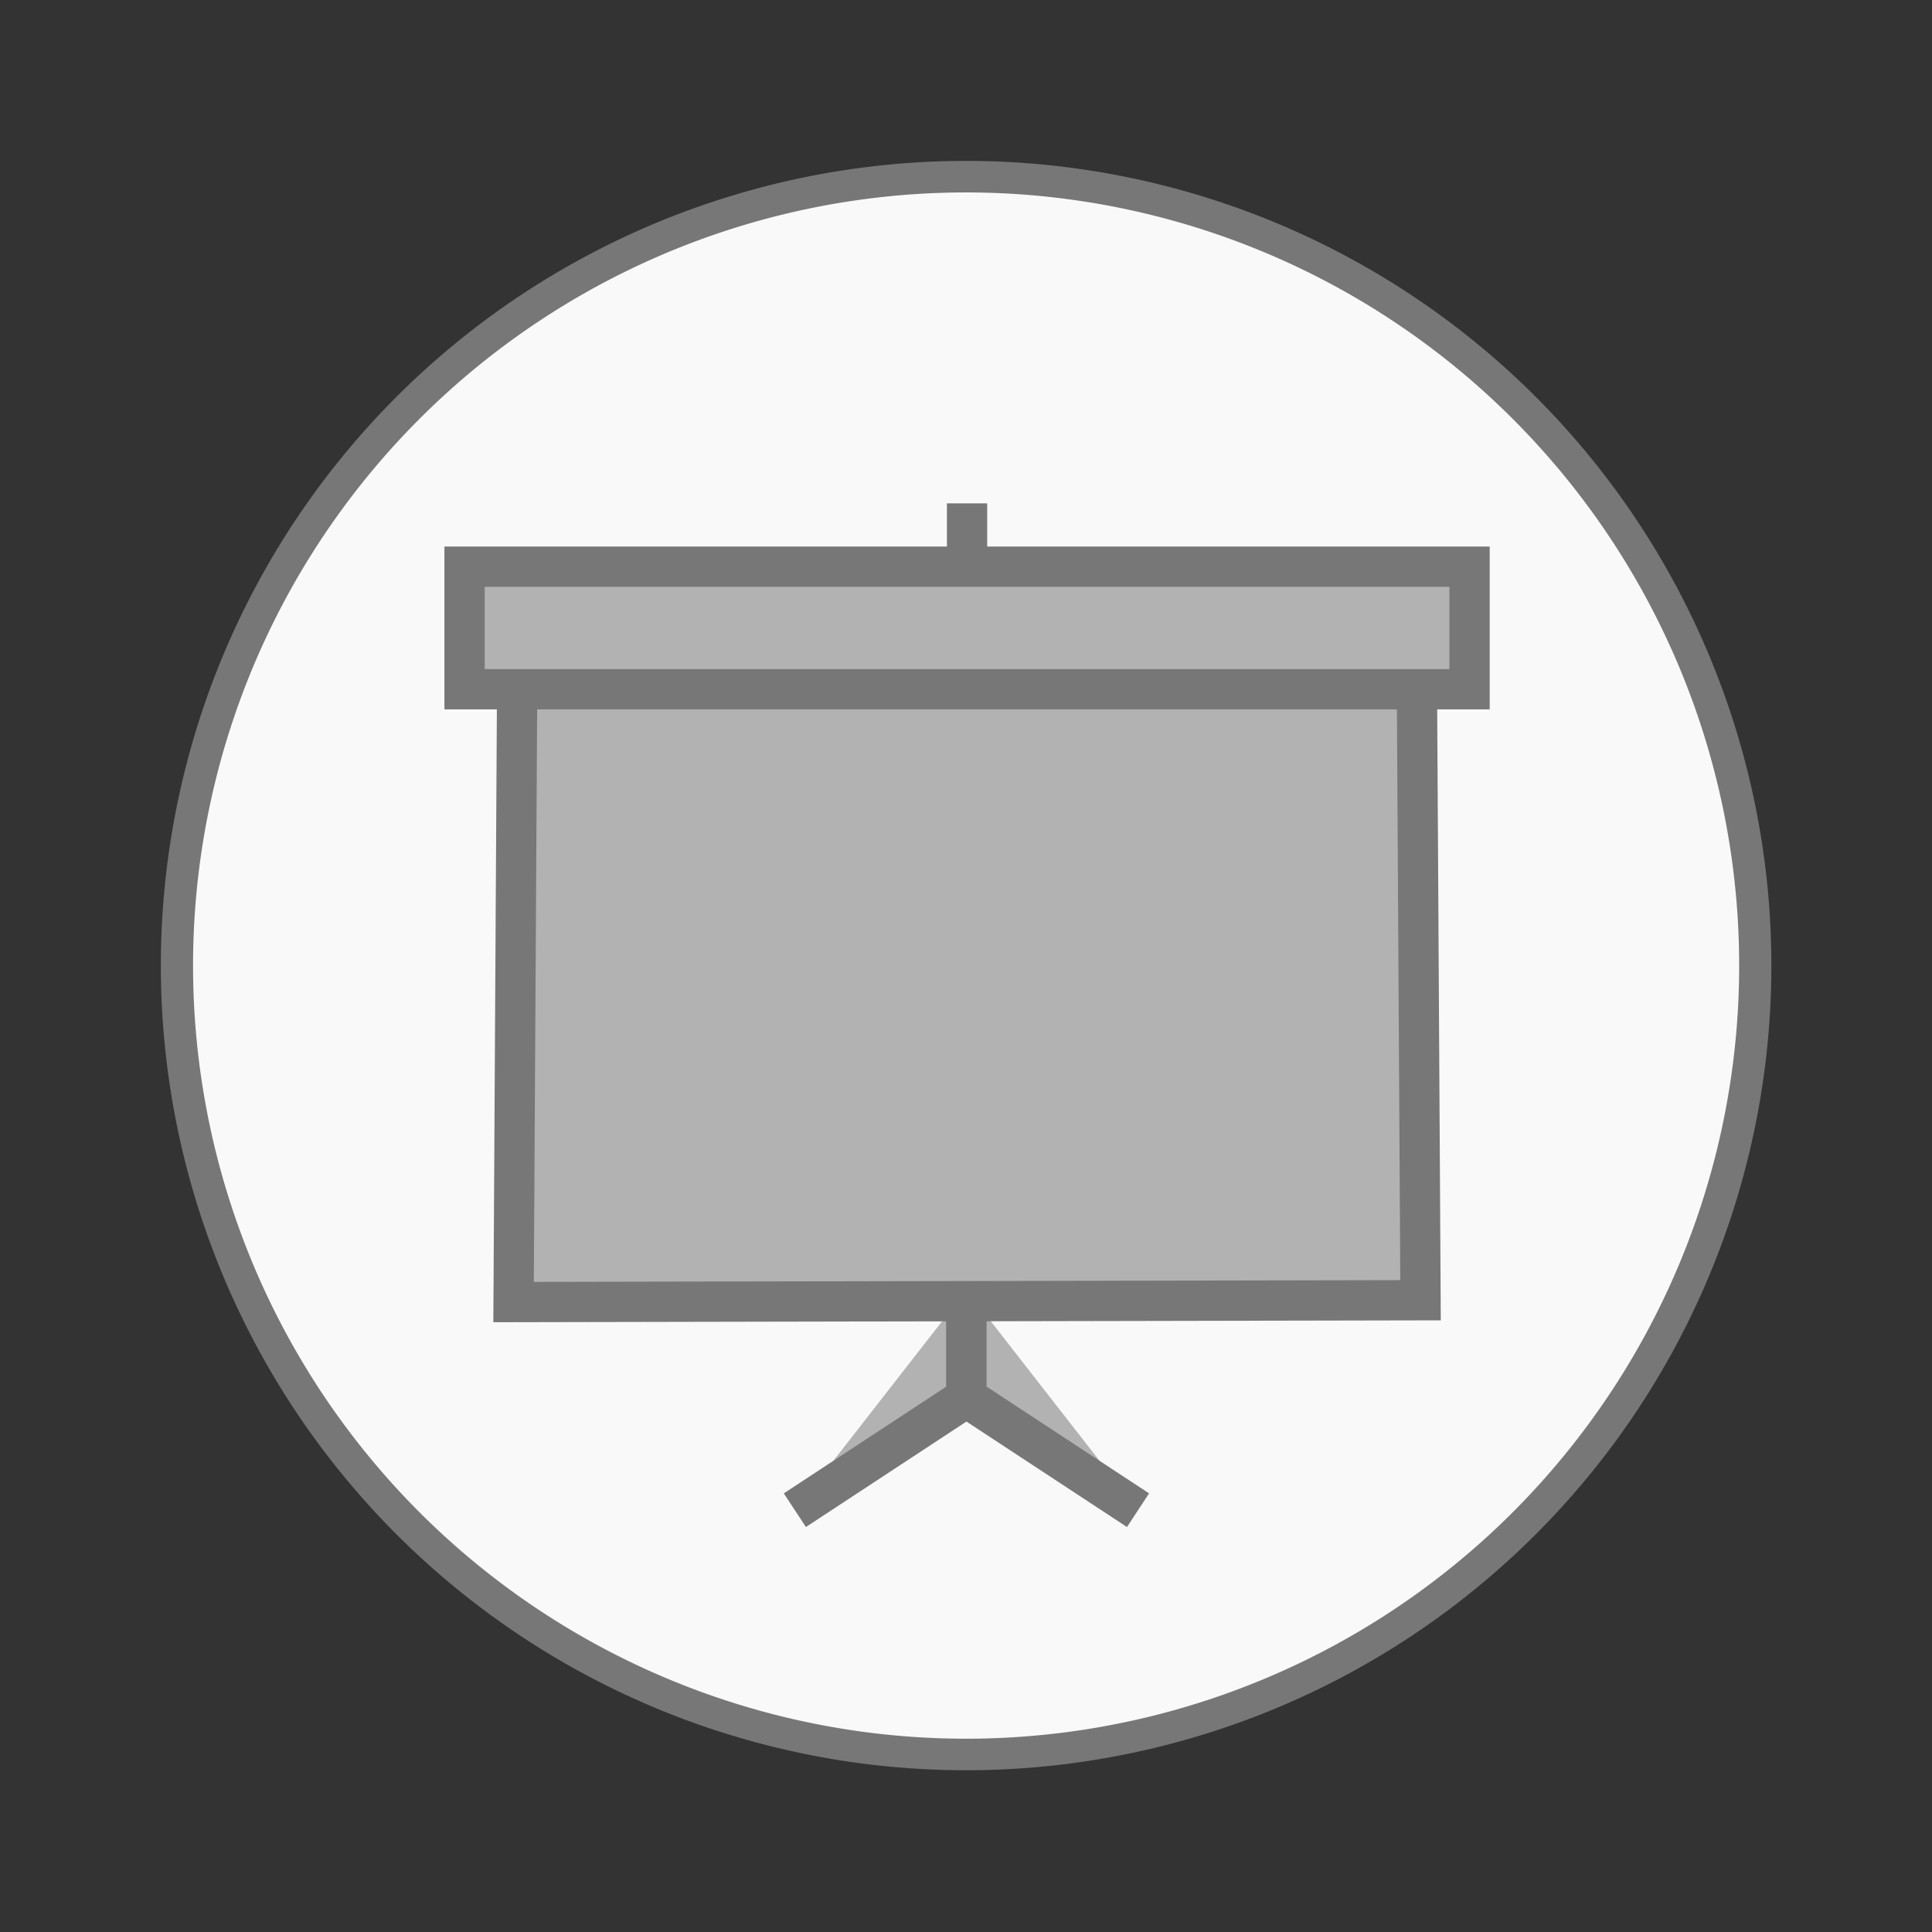 <svg width="48" xmlns="http://www.w3.org/2000/svg" viewBox="0 0 48 48" height="48" xmlns:xlink="http://www.w3.org/1999/xlink">
<rect x="0" y="0" width="48" height="48" fill="#333333" stroke="none"/>
<g style="stroke:#777">
<g>
<path style="fill:#f9f9f9;stroke-width:.5" d="m 25.932,35.186 a 12.254,12.508 0 1 1 -24.508,0 12.254,12.508 0 1 1 24.508,0 z" transform="matrix(1.6 0 0 1.567 2.118 -31.147)"/>
</g>
<g style="fill:#b2b2b2;stroke-width:1.643">
<g transform="matrix(.609 0 0 .609 9.395 10.725)">
<path d="M 24,35.017 V 39.4 l -7,4.599"/>
<path d="M 24,35.017 V 39.4 l 7,4.599"/>
</g>
<g transform="matrix(.609 0 0 .609 -10.532 3.793)">
<path d="m 38.246,46.89 0.15,-26 36.698,0.074 0.152,25.852 -37,0.074 z"/>
<path d="m 56.746,14.307 v 2.383"/>
<rect width="41" x="36.246" y="16.89" height="5"/>
</g>
</g>
</g>
</svg>
